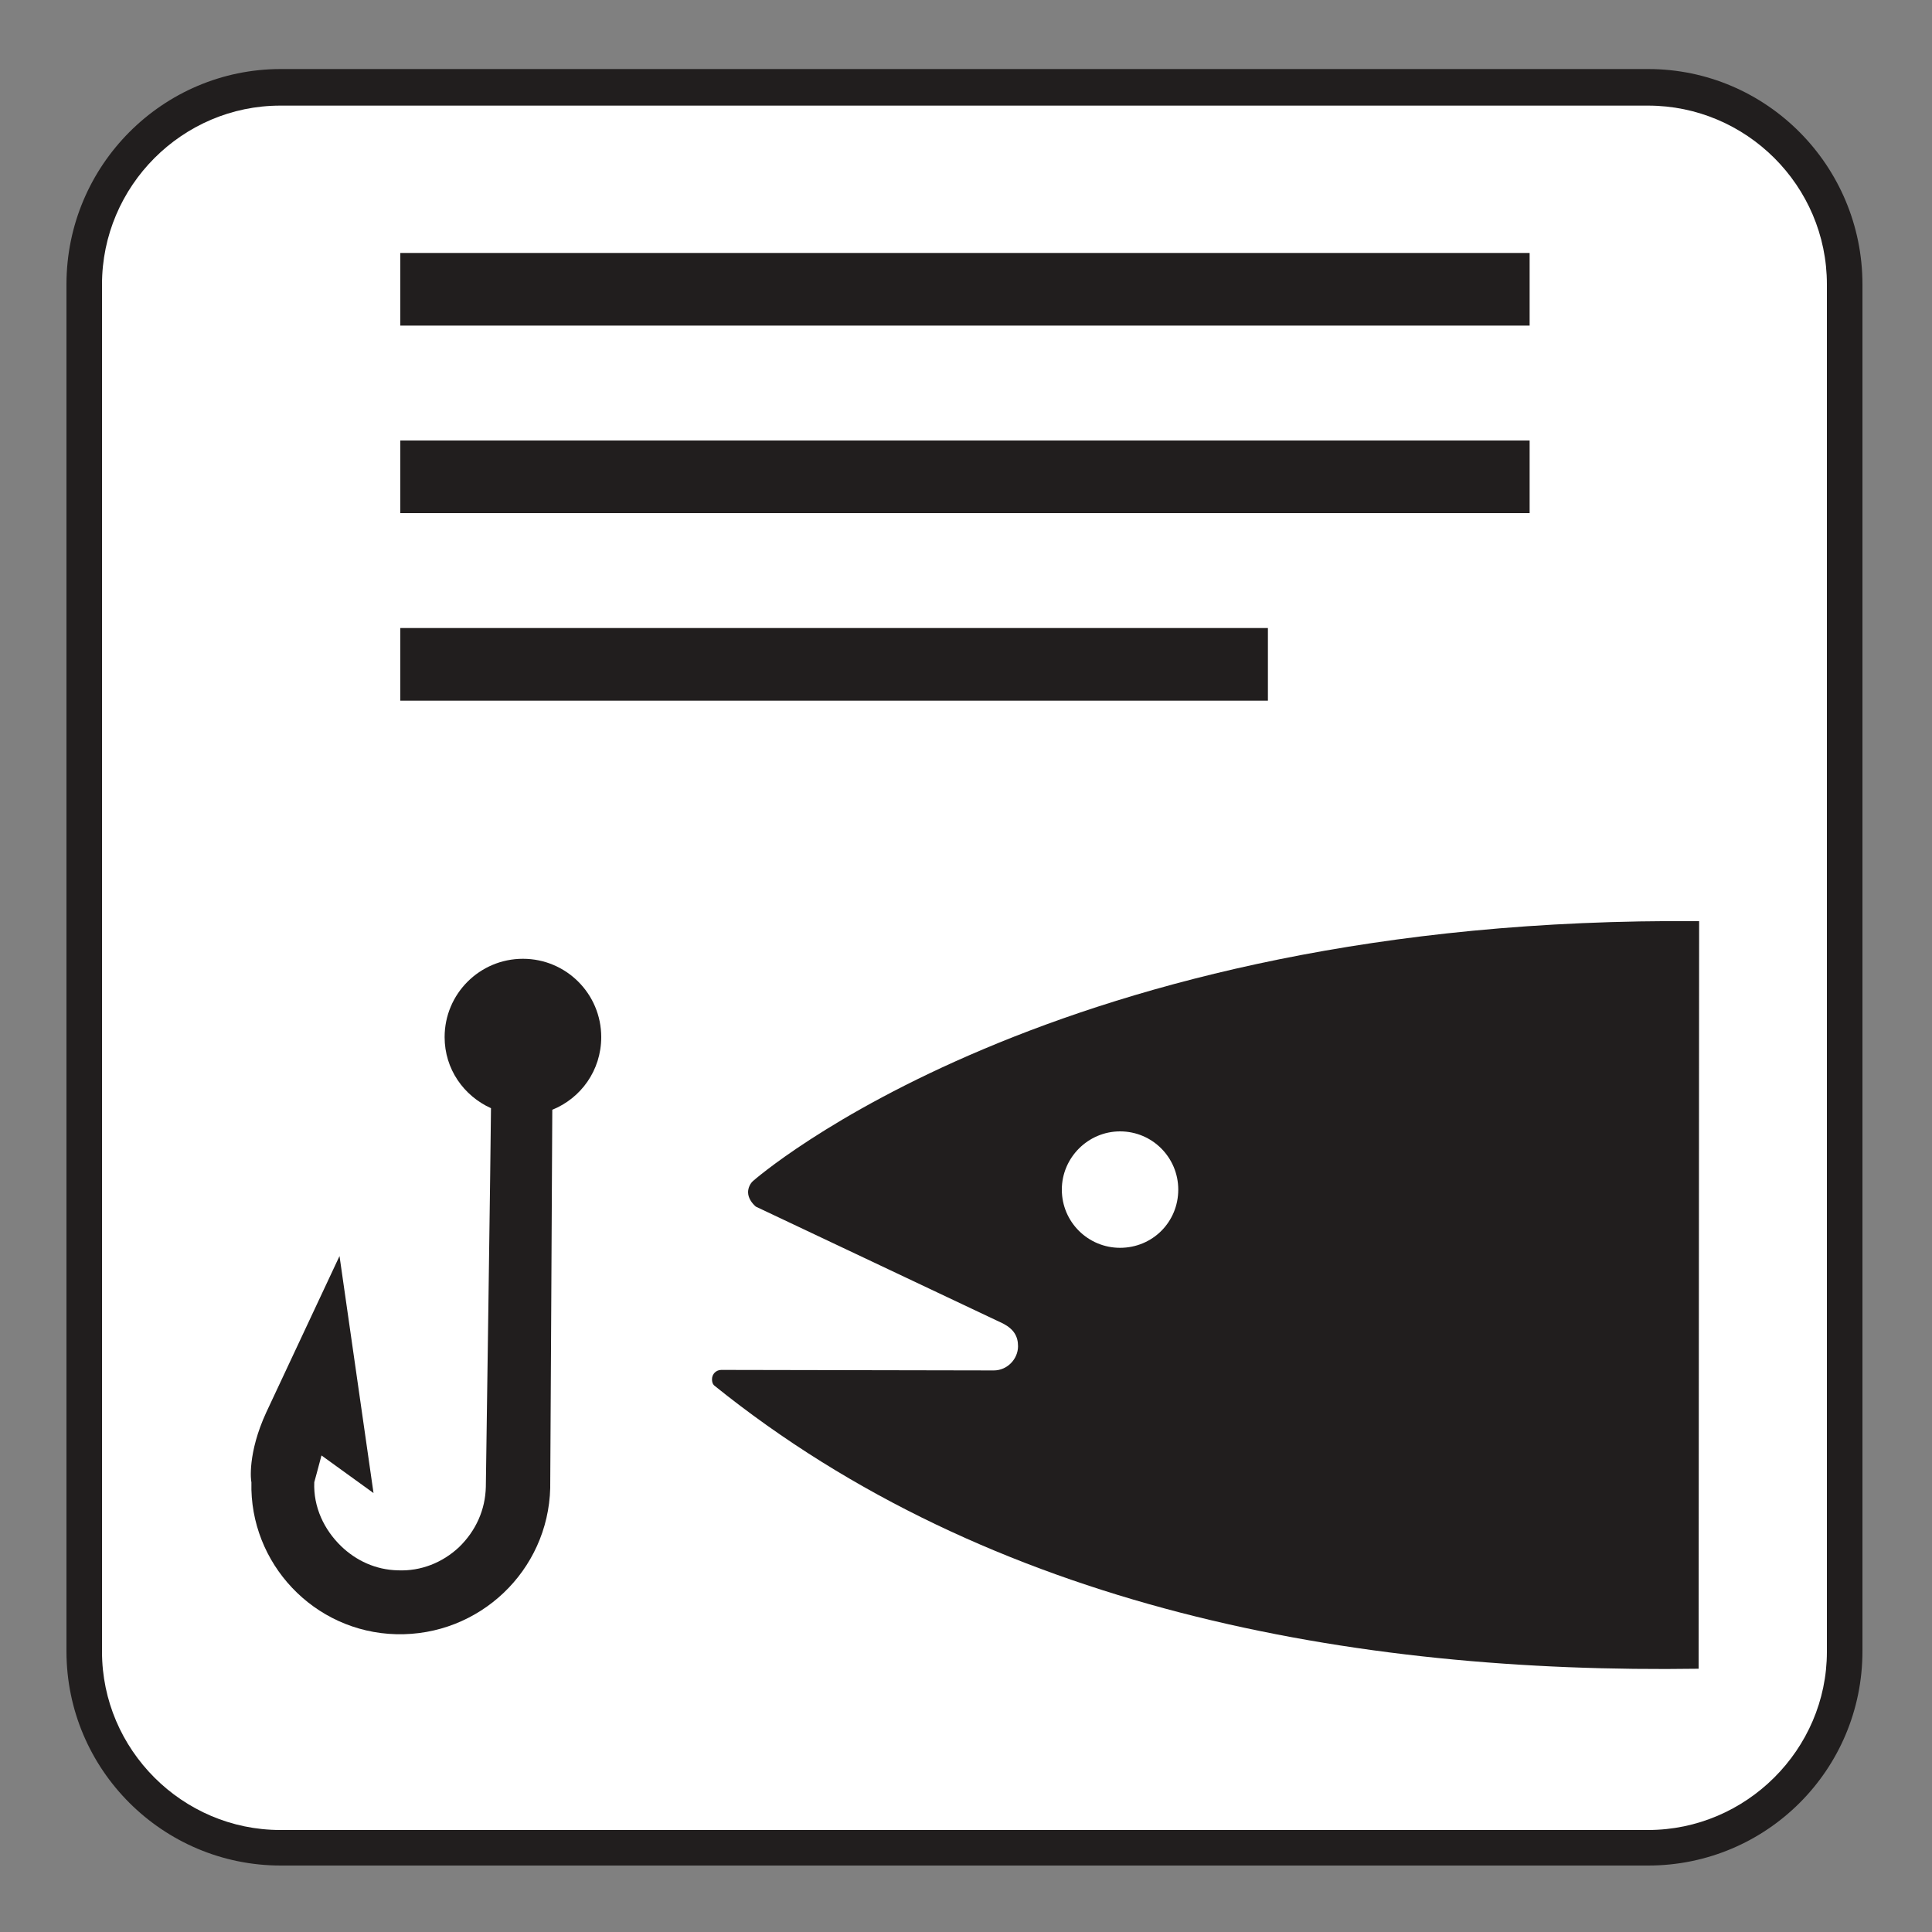 <?xml version="1.0" encoding="UTF-8" standalone="no"?>
<!-- Created with Inkscape (http://www.inkscape.org/) -->

<svg
   xmlns:dc="http://purl.org/dc/elements/1.1/"
   xmlns:cc="http://creativecommons.org/ns#"
   xmlns:rdf="http://www.w3.org/1999/02/22-rdf-syntax-ns#"
   xmlns:svg="http://www.w3.org/2000/svg"
   xmlns="http://www.w3.org/2000/svg"
   xmlns:sodipodi="http://sodipodi.sourceforge.net/DTD/sodipodi-0.dtd"
   xmlns:inkscape="http://www.inkscape.org/namespaces/inkscape"
   width="3.75mm"
   height="3.75mm"
   viewBox="0 0 3.75 3.75"
   version="1.1"
   id="svg13826"
   inkscape:version="0.92.1 r15371"
   sodipodi:docname="fishing_license_light.svg">
  <rect x="0" y="0" width="3.75" height="3.75" fill="#808080" stroke="none"/>
  <defs
     id="defs13820" />
  <sodipodi:namedview
     id="base"
     pagecolor="#ffffff"
     bordercolor="#666666"
     borderopacity="1.0"
     inkscape:pageopacity="0.0"
     inkscape:pageshadow="2"
     inkscape:zoom="28.687777"
     inkscape:cx="6.7191129"
     inkscape:cy="6.238671"
     inkscape:document-units="mm"
     inkscape:current-layer="layer1"
     showgrid="false"
     inkscape:window-width="691"
     inkscape:window-height="712"
     inkscape:window-x="674"
     inkscape:window-y="27"
     inkscape:window-maximized="0"
     showguides="true"
     inkscape:guide-bbox="true"
     gridtolerance="10"
     guidetolerance="2">
    <inkscape:grid
       type="xygrid"
       id="grid13828" />
    <sodipodi:guide
       position="0.13,3.848"
       orientation="1,0"
       id="guide20533"
       inkscape:locked="false" />
    <sodipodi:guide
       position="1.917,3.613"
       orientation="0,1"
       id="guide20535"
       inkscape:locked="false" />
  </sodipodi:namedview>
  <g
     inkscape:label="Layer 1"
     inkscape:groupmode="layer"
     id="layer1"
     transform="translate(0,-293.25)">
    <path
       inkscape:connector-curvature="0"
       id="path10613"
       d="m 3.199,296.871 c 0.23,0 0.416,-0.186 0.416,-0.416 v -2.653 c 0,-0.23 -0.186,-0.418 -0.416,-0.418 H 0.545 c -0.229,0 -0.416,0.187 -0.416,0.418 v 2.653 c 0,0.23 0.187,0.416 0.416,0.416 z m 0,0"
       style="fill:#211e1e;fill-opacity:1;fill-rule:nonzero;stroke:none;stroke-width:0.353" />
    <path
       inkscape:connector-curvature="0"
       id="path10615"
       d="m 0.544,293.455 c -0.19,0 -0.346,0.156 -0.346,0.347 v 2.654 c 0,0.19 0.156,0.346 0.346,0.346 H 3.199 c 0.19,0 0.347,-0.156 0.347,-0.346 v -2.654 c 0,-0.192 -0.157,-0.347 -0.347,-0.347 z m 0,0"
       style="fill:#ffffff;fill-opacity:1;fill-rule:nonzero;stroke:none;stroke-width:0.353" />
    <path
       inkscape:connector-curvature="0"
       id="path10617"
       d="m 3.297,296.489 c -0.671,0.01 -1.374,-0.117 -1.911,-0.55 -0.003,-0.003 -0.004,-0.007 -0.004,-0.012 0,-0.01 0.008,-0.018 0.018,-0.018 l 0.529,0.001 c 0.026,0 0.047,-0.022 0.047,-0.047 0,-0.019 -0.008,-0.033 -0.029,-0.044 l -0.48,-0.227 c -0.008,-0.007 -0.015,-0.017 -0.015,-0.028 0,-0.008 0.004,-0.017 0.01,-0.022 0,0 0.583,-0.515 1.836,-0.504 z m -1.123,-0.817 c 0.063,0 0.113,-0.05 0.113,-0.113 0,-0.062 -0.05,-0.113 -0.113,-0.113 -0.062,0 -0.113,0.051 -0.113,0.113 0,0.063 0.051,0.113 0.113,0.113"
       style="fill:#211e1e;fill-opacity:1;fill-rule:nonzero;stroke:none;stroke-width:0.353" />
    <path
       inkscape:connector-curvature="0"
       id="path10619"
       d="m 1.167,295.263 c 0,-0.084 -0.068,-0.152 -0.152,-0.152 -0.084,0 -0.152,0.068 -0.152,0.152 0,0.062 0.037,0.114 0.09,0.138 0,0.037 -0.01,0.735 -0.01,0.735 -0.001,0.044 -0.019,0.085 -0.052,0.117 -0.032,0.03 -0.074,0.047 -0.119,0.045 -0.043,-10e-4 -0.081,-0.019 -0.11,-0.047 -0.033,-0.032 -0.054,-0.076 -0.052,-0.124 0,0 0.008,-0.029 0.014,-0.052 0.025,0.018 0.101,0.073 0.101,0.073 l -0.066,-0.46 -0.142,0.303 c -0.037,0.08 -0.03,0.134 -0.029,0.136 -0.004,0.157 0.121,0.291 0.281,0.295 0.161,0.004 0.295,-0.123 0.299,-0.284 v -0.004 c 0,0 0.004,-0.699 0.004,-0.73 0.055,-0.022 0.095,-0.076 0.095,-0.141"
       style="fill:#211e1e;fill-opacity:1;fill-rule:nonzero;stroke:none;stroke-width:0.353" />
    <path
       inkscape:connector-curvature="0"
       id="path10621"
       d="M 2.969,293.882 H 0.777 v -0.141 H 2.969 Z m 0,0"
       style="fill:#211e1e;fill-opacity:1;fill-rule:nonzero;stroke:none;stroke-width:0.353" />
    <path
       inkscape:connector-curvature="0"
       id="path10623"
       d="M 2.969,294.246 H 0.777 v -0.141 H 2.969 Z m 0,0"
       style="fill:#211e1e;fill-opacity:1;fill-rule:nonzero;stroke:none;stroke-width:0.353" />
    <path
       inkscape:connector-curvature="0"
       id="path10625"
       d="M 2.461,294.61 H 0.777 v -0.141 H 2.461 Z m 0,0"
       style="fill:#211e1e;fill-opacity:1;fill-rule:nonzero;stroke:none;stroke-width:0.353" />
  </g>
</svg>
